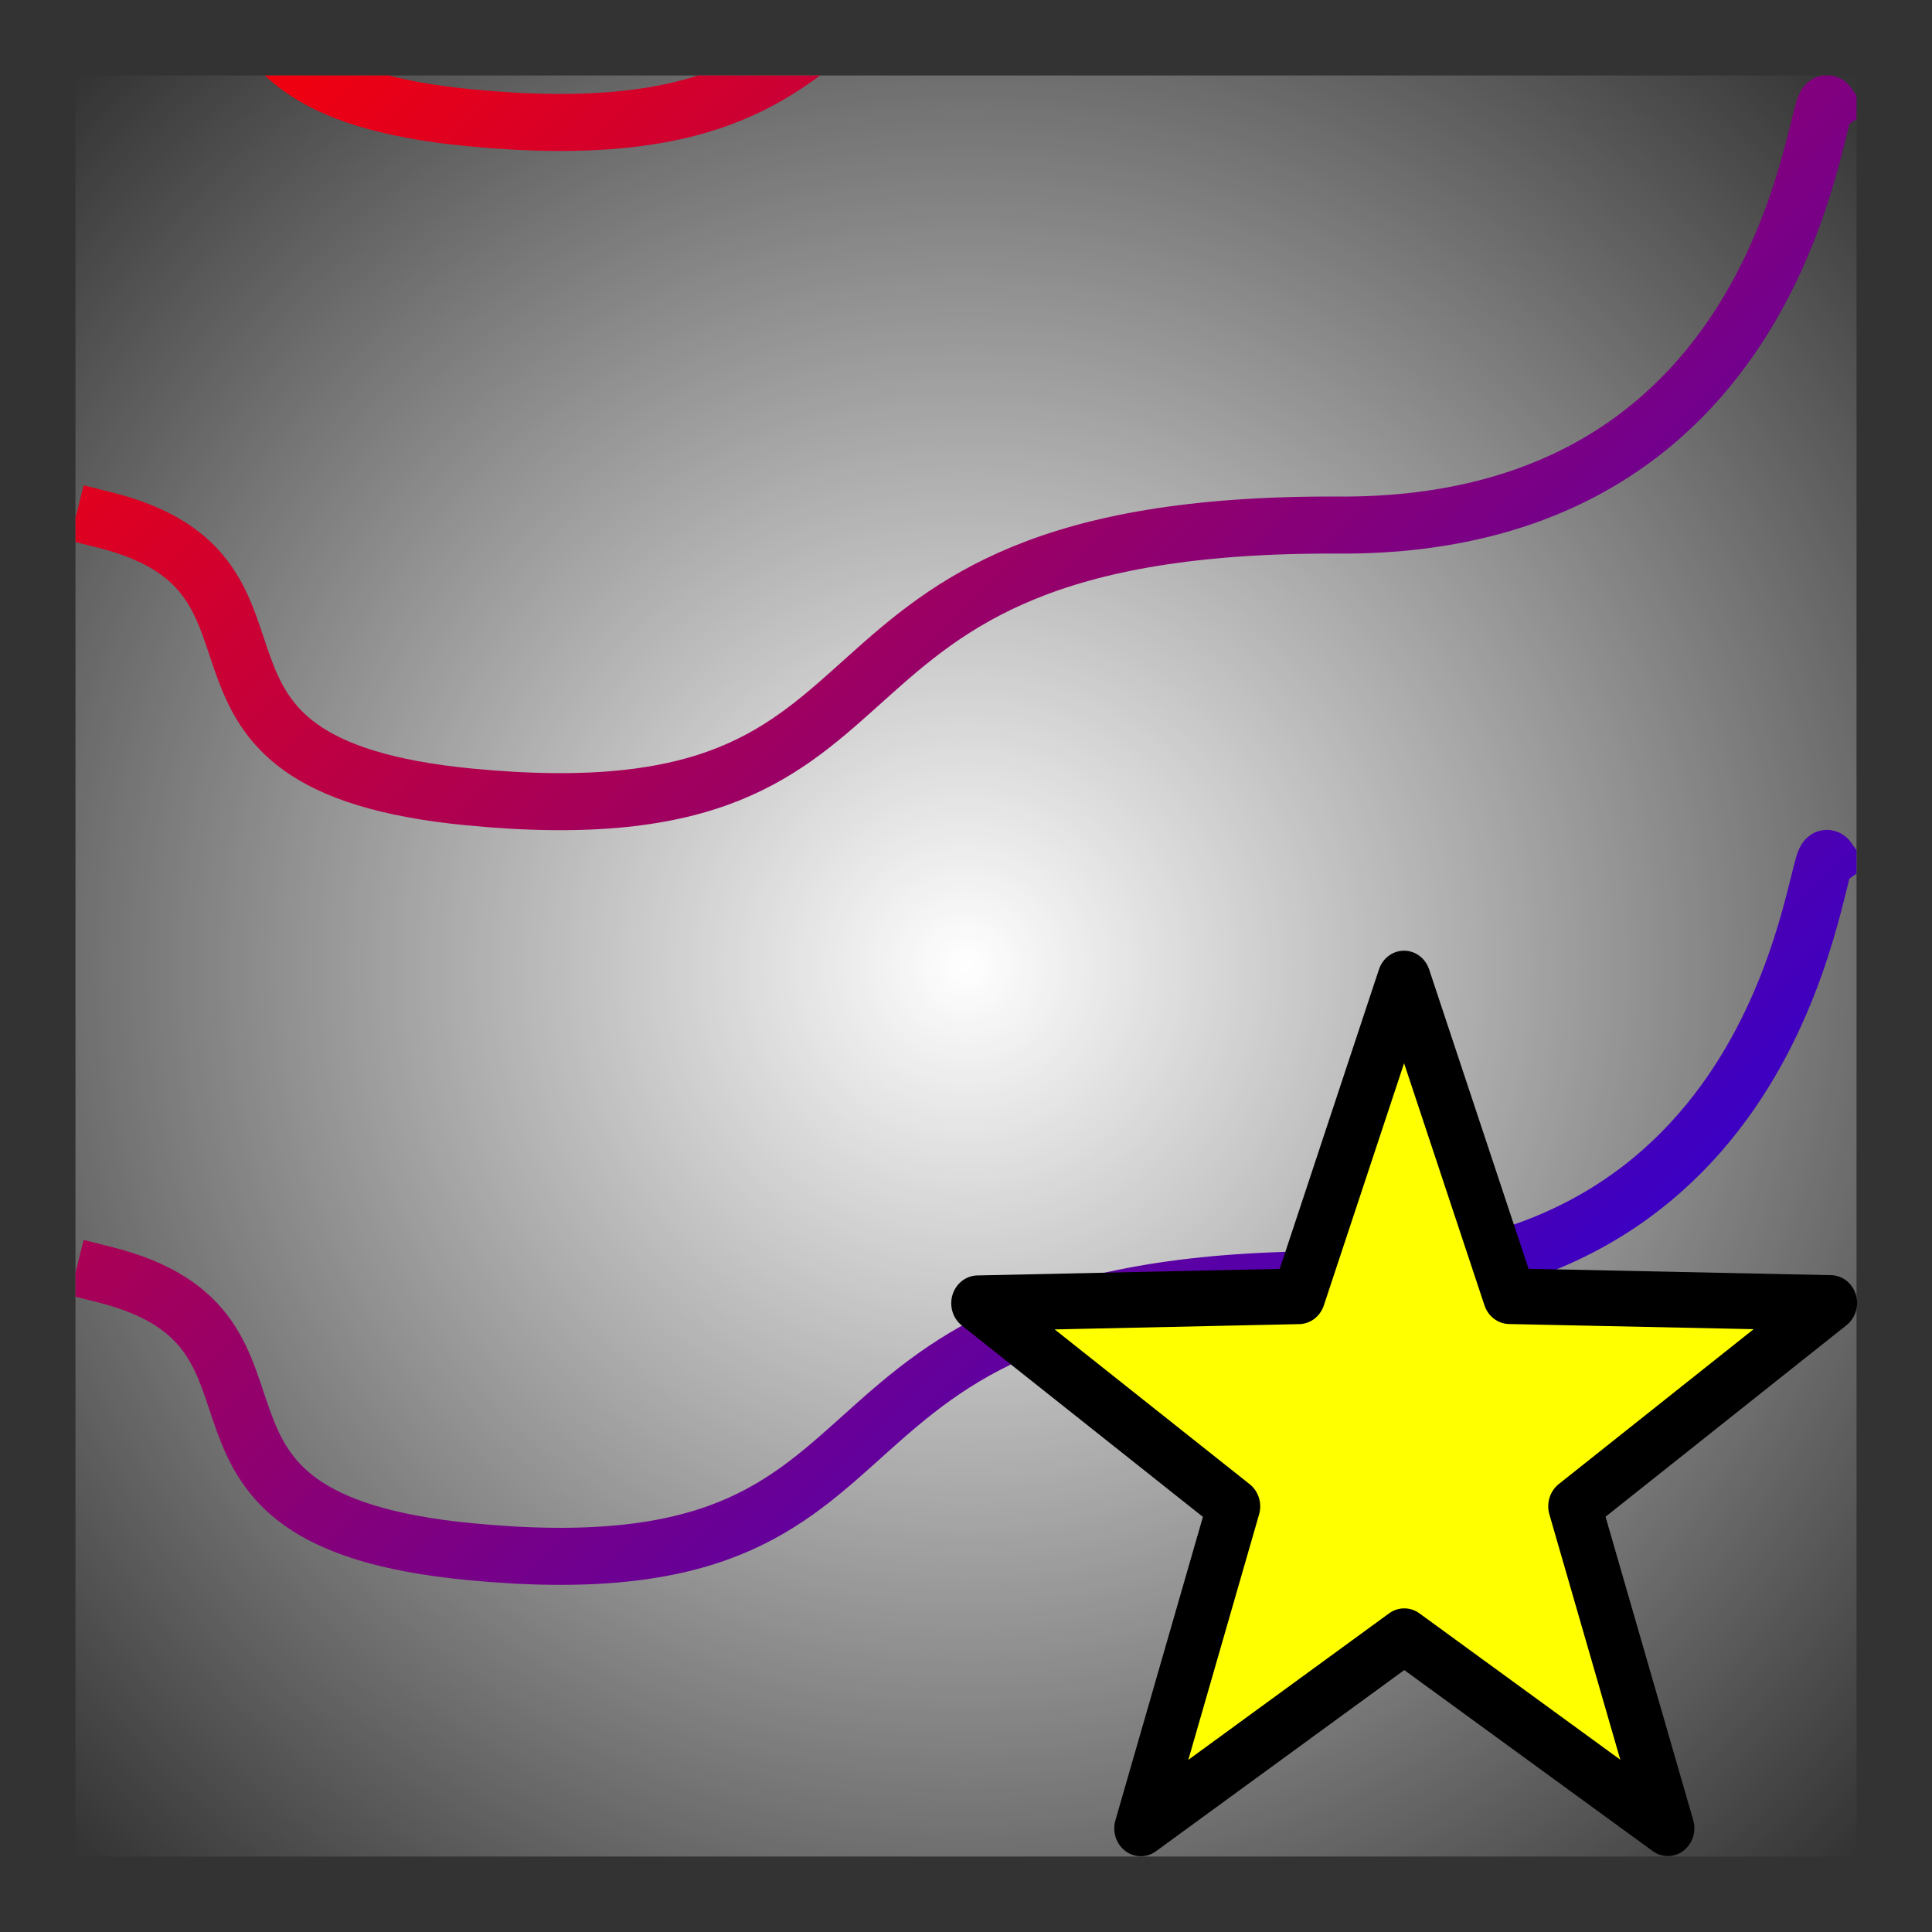 <svg xmlns="http://www.w3.org/2000/svg" xmlns:xlink="http://www.w3.org/1999/xlink" width="128" height="128"><rect width="100%" height="100%" fill="#333333" stroke="none"/><defs><clipPath id="j" clipPathUnits="userSpaceOnUse"><path d="M5 5h118v118H5z" style="opacity:1;fill:red;fill-opacity:1;stroke:none;stroke-width:3.78;stroke-linecap:round;stroke-linejoin:round;stroke-miterlimit:4;stroke-dasharray:none;stroke-dashoffset:0;stroke-opacity:1"/></clipPath><clipPath id="i" clipPathUnits="userSpaceOnUse"><path d="M5 5h118v118H5z" style="opacity:1;fill:red;fill-opacity:1;stroke:none;stroke-width:3.78;stroke-linecap:round;stroke-linejoin:round;stroke-miterlimit:4;stroke-dasharray:none;stroke-dashoffset:0;stroke-opacity:1"/></clipPath><clipPath id="h" clipPathUnits="userSpaceOnUse"><path d="M5 5h118v118H5z" style="opacity:1;fill:red;fill-opacity:1;stroke:none;stroke-width:3.78;stroke-linecap:round;stroke-linejoin:round;stroke-miterlimit:4;stroke-dasharray:none;stroke-dashoffset:0;stroke-opacity:1"/></clipPath><clipPath id="g" clipPathUnits="userSpaceOnUse"><path d="M5 5h118v118H5z" style="opacity:1;fill:red;fill-opacity:1;stroke:none;stroke-width:3.78;stroke-linecap:round;stroke-linejoin:round;stroke-miterlimit:4;stroke-dasharray:none;stroke-dashoffset:0;stroke-opacity:1"/></clipPath><clipPath id="f" clipPathUnits="userSpaceOnUse"><path d="M5 5h118v118H5z" style="opacity:1;fill:red;fill-opacity:1;stroke:none;stroke-width:3.78;stroke-linecap:round;stroke-linejoin:round;stroke-miterlimit:4;stroke-dasharray:none;stroke-dashoffset:0;stroke-opacity:1"/></clipPath><clipPath id="e" clipPathUnits="userSpaceOnUse"><path d="M5 5h118v118H5z" style="opacity:1;fill:red;fill-opacity:1;stroke:none;stroke-width:3.78;stroke-linecap:round;stroke-linejoin:round;stroke-miterlimit:4;stroke-dasharray:none;stroke-dashoffset:0;stroke-opacity:1"/></clipPath><linearGradient id="b"><stop offset="0" style="stop-color:#fff;stop-opacity:1"/><stop offset="1" style="stop-color:#fff;stop-opacity:0"/></linearGradient><linearGradient id="a"><stop offset="0" style="stop-color:red;stop-opacity:1"/><stop offset="1" style="stop-color:#00f;stop-opacity:1"/></linearGradient><linearGradient xlink:href="#a" id="d" x1="5" x2="123" y1="5" y2="123" gradientUnits="userSpaceOnUse"/><radialGradient xlink:href="#b" id="c" cx="64" cy="64" r="59" fx="64" fy="64" gradientTransform="matrix(1 1 -1 1 64 -64)" gradientUnits="userSpaceOnUse"/></defs><path d="M5 5h118v118H5z" style="opacity:1;fill:url(#c);fill-opacity:1;stroke:none;stroke-width:0;stroke-linecap:square;stroke-linejoin:round;stroke-miterlimit:3.333;stroke-dasharray:none;stroke-dashoffset:11.337;stroke-opacity:1"/><g style="fill-opacity:1;fill:none;stroke:url(#d)"><path d="M6.916 34.443C21.658 38.127 8.723 50.64 31.106 52.8c32.38 3.124 18.666-18.218 57.574-18.012 30.298.161 31.54-29.122 32.415-27.878" clip-path="url(#e)" style="fill:none;stroke:url(#d);stroke-width:3.779;stroke-linecap:square;stroke-linejoin:miter;stroke-miterlimit:3.333;stroke-dasharray:none;stroke-opacity:1;stroke-dashoffset:11.337;fill-opacity:1"/><path d="M6.916 57.443C21.658 61.127 8.723 73.64 31.106 75.8c32.38 3.124 18.666-18.218 57.574-18.012 30.298.161 31.54-29.122 32.415-27.878" clip-path="url(#f)" style="fill:none;stroke:url(#d);stroke-width:3.779;stroke-linecap:square;stroke-linejoin:miter;stroke-miterlimit:3.333;stroke-dasharray:none;stroke-opacity:1;stroke-dashoffset:11.337;fill-opacity:1"/><path d="M6.916 84.443c14.742 3.684 1.807 16.197 24.19 18.356 32.38 3.124 18.666-18.218 57.574-18.012 30.298.161 31.54-29.122 32.415-27.878" clip-path="url(#g)" style="fill:none;stroke:url(#d);stroke-width:3.779;stroke-linecap:square;stroke-linejoin:miter;stroke-miterlimit:3.333;stroke-dasharray:none;stroke-opacity:1;stroke-dashoffset:11.337;fill-opacity:1"/><path d="M6.916 107.443c14.742 3.684 1.807 16.197 24.19 18.356 32.38 3.124 18.666-18.218 57.574-18.012 30.298.161 31.54-29.122 32.415-27.878" clip-path="url(#h)" style="fill:none;stroke:url(#d);stroke-width:3.779;stroke-linecap:square;stroke-linejoin:miter;stroke-miterlimit:3.333;stroke-dasharray:none;stroke-opacity:1;stroke-dashoffset:11.337;fill-opacity:1"/><path d="M6.916-10.557C21.658-6.873 8.723 5.64 31.106 7.8c32.38 3.124 18.666-18.218 57.574-18.012 30.298.161 31.54-29.122 32.415-27.878" clip-path="url(#i)" style="fill:none;stroke:url(#d);stroke-width:3.779;stroke-linecap:square;stroke-linejoin:miter;stroke-miterlimit:3.333;stroke-dasharray:none;stroke-opacity:1;stroke-dashoffset:11.337;fill-opacity:1"/><path d="M6.916 12.443C21.658 16.127 8.723 28.64 31.106 30.8c32.38 3.124 18.666-18.218 57.574-18.012 30.298.161 31.54-29.122 32.415-27.878" clip-path="url(#j)" style="fill:none;stroke:url(#d);stroke-width:3.779;stroke-linecap:square;stroke-linejoin:miter;stroke-miterlimit:3.333;stroke-dasharray:none;stroke-opacity:1;stroke-dashoffset:11.337;fill-opacity:1"/></g><g style="display:inline"><path d="m84.75 121.75 4.671-15.46-12.872-9.752 16.146-.334 5.297-15.257L103.3 96.2l16.147.324-12.866 9.76 4.681 15.457-13.259-9.22z" style="opacity:1;fill:#ff0;fill-opacity:1;stroke:#000;stroke-width:2.671;stroke-linecap:square;stroke-linejoin:round;stroke-miterlimit:4;stroke-dasharray:none;stroke-dashoffset:11.337;stroke-opacity:1" transform="matrix(1.317 0 0 1.38 -36.034 -46.878)"/></g></svg>